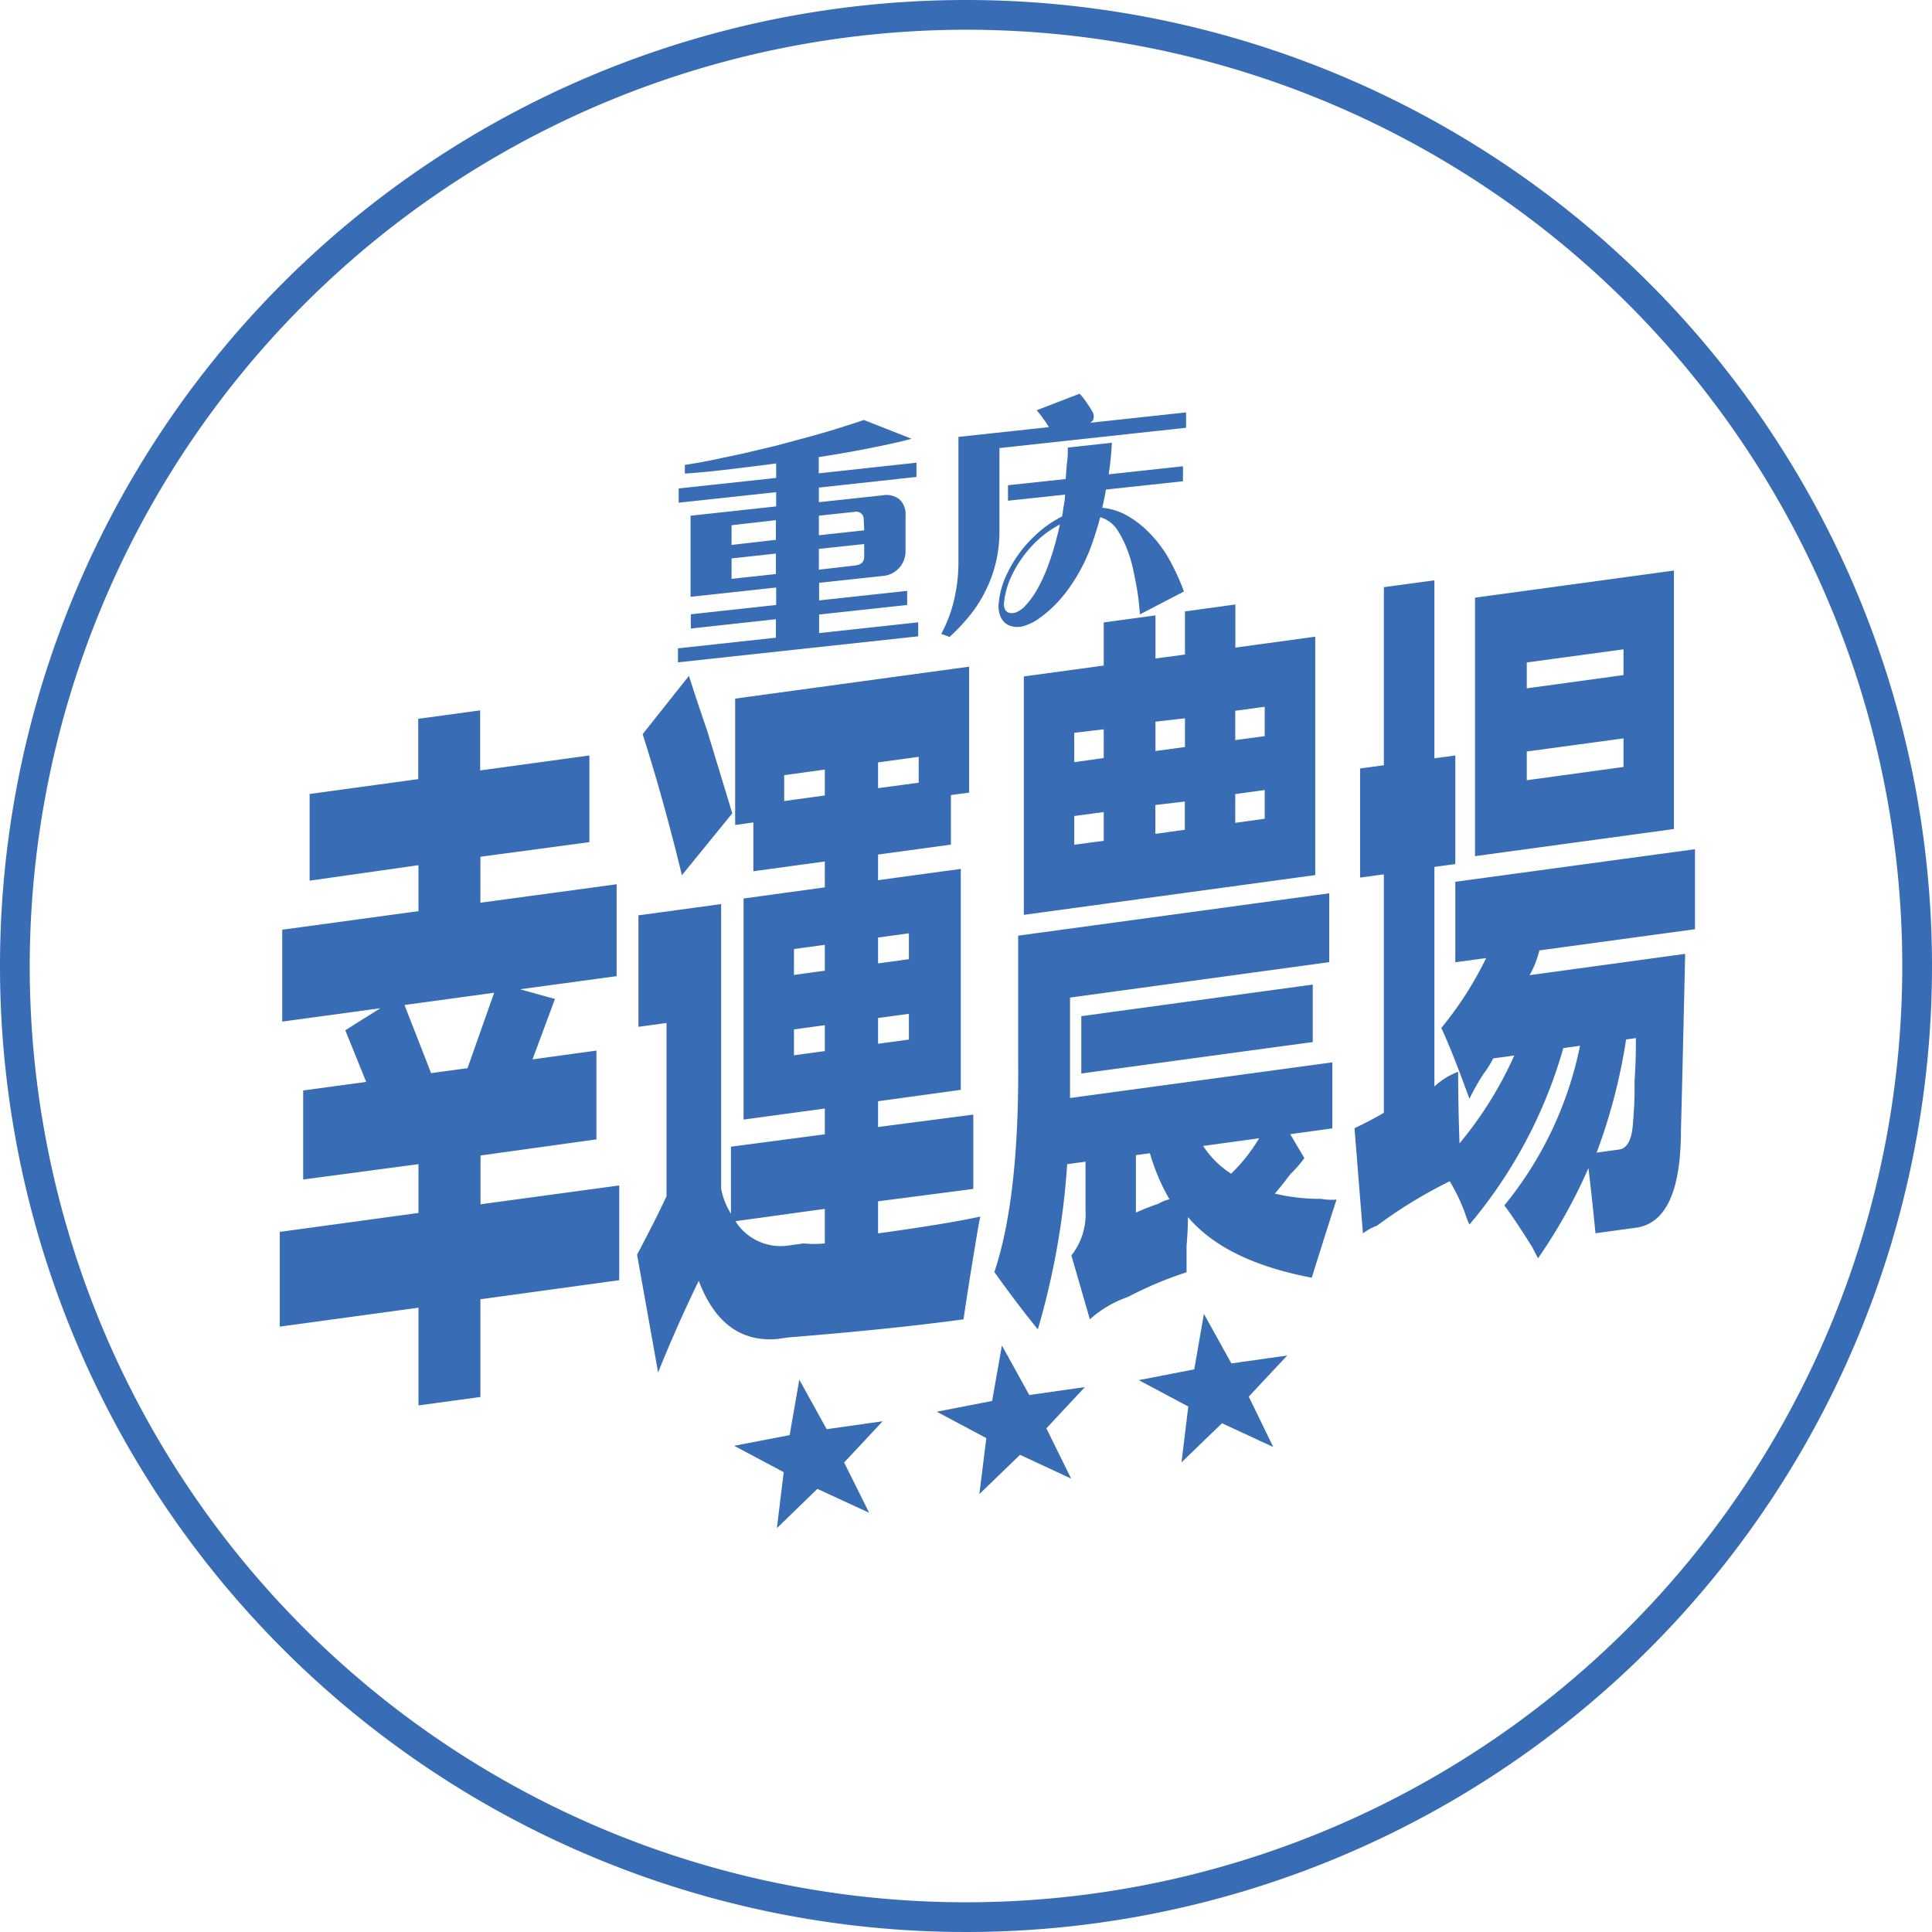 <svg id="Layer_1" data-name="Layer 1" xmlns="http://www.w3.org/2000/svg" viewBox="0 0 156 156"><defs><style>.cls-2{clip-path:url(#clip-path)}.cls-3{fill:#386db6}</style><clipPath id="clip-path"><path fill="none" d="M0 0h156v156H0z"/></clipPath></defs><g class="cls-2"><g class="cls-2"><path class="cls-3" d="M78 2.4A75.6 75.6 0 1 1 2.4 78 75.68 75.68 0 0 1 78 2.4M78 0a78 78 0 1 0 78 78A78 78 0 0 0 78 0"/></g></g><path class="cls-3" d="M33.79 69.86v3.71l-11 1.5v7.42l7.92-1.08-2.83 1.78 1.69 4.17-5.09.69v7.19L33.79 94v3.94l-11.2 1.53v7.65l11.2-1.53v7.89l5-.68v-7.89L50 103.37v-7.65l-11.2 1.52V93.3l9.36-1.3v-7.17l-5.16.71 1.81-4.88-2.82-.78 7.8-1.06V71.4l-11 1.49v-3.71l8.8-1.18v-7l-8.82 1.21v-4.85l-5 .68v4.87L25 64.11v7zm6.11 10.3l-2.15 6.09-2.94.4-2.15-5.5zm20.93-13.75v3.94l5.77-.79v2.09l-6.56.9V90.4l6.56-.89v2.08l-7.58 1V98a5.93 5.93 0 0 1-.79-2V73l-6.68.91v9l2.27-.31v13.98c-.53 1.16-1.32 2.73-2.38 4.73l1.7 9.51q1.47-3.67 3.28-7.4c1.28 3.38 3.39 4.94 6.33 4.7l.91-.13q8.37-.67 14.14-1.46.45-3.07 1.13-7.11c.08-.47.15-.87.23-1.19q-2.61.58-8.26 1.36V97l7.69-1v-6l-7.69 1v-2.08l6.68-.92V70.16l-6.68.91V69l5.88-.8v-4l1.47-.2V53.83l-18.89 2.58v10.2zm-8.94-7.13q1.7 5.32 3.17 11.39l4.07-5L57.1 59c-.61-1.77-1.1-3.25-1.47-4.43zm7.47 39.33l7.24-1v2.79a8.71 8.71 0 0 1-1.7 0l-1.24.17a4.31 4.31 0 0 1-4.3-2zM74.18 63.2l-3.28.44v-2.08l3.28-.45zm-7.58-1.06v2.09l-3.28.45v-2.09zm4.3 20.06l2.49-.34v2.08l-2.49.34zm-4.3.58v2.09l-2.49.34v-2.09zm6.79-5.33l-2.49.34V75.7l2.49-.34zm-6.79-1.16v2.09l-2.49.34v-2.09zm19.8 4.26l20.93-2.86v-5.56l-25.12 3.42v9.74q.12 11.35-1.92 17.42 1.81 2.54 3.51 4.63A61.82 61.82 0 0 0 86.17 94l1.48-.2v3.94a5.35 5.35 0 0 1-1.14 3.63l1.49 5.16a9 9 0 0 1 3.06-1.8 30.34 30.34 0 0 1 4.75-2v-2.13c.08-.94.11-1.72.11-2.33 2 2.36 5.28 4 10 4.9q.9-2.91 2-6.31a4.72 4.72 0 0 1-1.25-.06 15.71 15.71 0 0 1-3.73-.42c.3-.35.72-.87 1.24-1.56a9.7 9.7 0 0 0 1.14-1.31l-1.14-1.93 3.4-.47v-5.33L86.4 88.66v-8.11zm9.28-31.18v3.48l-2.38.32v-3.48l-4.18.57v3.48l-6.45.88v19.25l23.53-3.21V51.41l-6.45.88v-3.48zm-8.37 37.31L106 84.14V79.5l-18.69 2.55zm4.41 6.59l1.13-.15a16.49 16.49 0 0 0 1.58 3.72 3.12 3.12 0 0 0-.9.36 18.65 18.65 0 0 0-1.81.71zm5.43-.74l4.52-.62a14 14 0 0 1-2.26 2.86 7.5 7.5 0 0 1-2.26-2.24zM86.74 65.89l2.38-.32v2.32l-2.38.32zm13-1.77l2.38-.33v2.32l-2.38.33zM95.68 58v2.32l-2.38.32v-2.37zm-6.56.89v2.32l-2.38.33v-2.37zm13 .55l-2.38.32v-2.37l2.38-.32zm-6.45 5.28V67l-2.38.33V65zm21.84 12.98l2.49-.34a28.42 28.42 0 0 1-3.62 5.64c.61 1.31 1.36 3.22 2.27 5.72a18.48 18.48 0 0 1 1.13-2 8 8 0 0 0 .79-1.26l1.7-.23a30.55 30.55 0 0 1-4.42 7.09c-.07-2-.11-3.93-.11-5.78a5.77 5.77 0 0 0-1.92 1.19V70l1.69-.23V61l-1.69.23V46.86l-4.08.55v14.38l-1.92.26v8.81l1.92-.26v19.25c-.67.4-1.47.82-2.37 1.25l.68 8.49a4.41 4.41 0 0 1 1.13-.62 38.39 38.39 0 0 1 5.88-3.59 15.16 15.16 0 0 1 1.25 2.62 7.15 7.15 0 0 0 .34.88 38.33 38.33 0 0 0 7.58-14.25l1.35-.19a29.64 29.64 0 0 1-6.11 12.89c.53.7 1.29 1.83 2.27 3.4.22.44.37.72.45.87a43.08 43.08 0 0 0 4.07-7.28c.15 1.21.34 3 .57 5.26l3.28-.45q3.62-.5 3.62-7.91.11-4 .34-14.2l-12.56 1.72a8.05 8.05 0 0 0 .79-2l12.56-1.71v-6.46l-19.35 2.63zm17.65-10.76V46.07l-16.06 2.19v20.87zM123.28 63v-2.32l7.81-1.06v2.31zm7.81-10.57v2.08l-7.81 1.07v-2.09zm1 31.39c0 .78 0 1.94-.11 3.5a29.81 29.81 0 0 1-.12 3.26c-.07 1.4-.45 2.15-1.13 2.24l-1.81.25a45.72 45.72 0 0 0 2.38-9.14zM74.14 51.38v-1.13l-8 .87v-1.5l7.11-.77v-1.14l-7.11.77v-1.42l5.11-.55a2 2 0 0 0 1.35-.65 2 2 0 0 0 .52-1.36v-2.89a1.61 1.61 0 0 0-.52-1.31 1.73 1.73 0 0 0-1.37-.3l-5.11.55v-1.18l7.88-.86v-1.15l-7.89.86v-1.31c1.47-.23 2.86-.47 4.16-.73s2.41-.5 3.34-.75l-3.86-1.52c-.62.22-1.32.44-2.09.68s-1.59.48-2.44.71l-2.61.7-2.61.62-2.5.53c-.8.16-1.54.29-2.2.39v.7c1-.07 2.11-.17 3.37-.32s2.59-.31 4-.5v1.17l-7.87.85v1.15l7.87-.85v1.15l-6.91.75v6.55l6.91-.75v1.41l-6.89.75v1.15l6.87-.75v1.49l-7.91.86v1.13zm-4.36-8.56l-3.66.4v-1.58l2.88-.31a.65.65 0 0 1 .55.14.59.59 0 0 1 .19.46zm0 2.11c0 .44-.24.68-.74.73l-2.92.34v-1.68l3.66-.39zm-7.13-1.34l-3.58.41v-1.59l3.58-.41zm0 2.76l-3.58.39v-1.65l3.58-.39zm33.12-11.81V33.3l-7.77.84a.46.46 0 0 0 .3-.37.73.73 0 0 0-.11-.56 7.7 7.7 0 0 0-.5-.77 4.91 4.91 0 0 0-.52-.65l-3.47 1.34a5.36 5.36 0 0 1 .49.61 8.87 8.87 0 0 1 .5.75l-7.3.79v10.06a13.41 13.41 0 0 1-.33 3A10.88 10.88 0 0 1 76 51.18l.67.25a15.64 15.64 0 0 0 1.73-1.85 10.86 10.86 0 0 0 1.24-2 10.66 10.66 0 0 0 .79-2.24 10.82 10.82 0 0 0 .27-2.45v-6.71zm-.17 13.22a19 19 0 0 0-1.11-2.45A10.23 10.23 0 0 0 92.78 43a8 8 0 0 0-1.69-1.32A5 5 0 0 0 89 41c.06-.24.11-.48.16-.72s.1-.5.14-.75l6.22-.67v-1.21l-6 .65a25 25 0 0 0 .26-2.55l-3.56.39c0 .45 0 .88-.08 1.31l-.09 1.23-4.66.5v1.25l4.61-.49c0 .31-.06.62-.11.91s-.08.58-.13.85a9.12 9.12 0 0 0-1.65 1.07 11.28 11.28 0 0 0-1.43 1.42 10 10 0 0 0-1.35 2.11 6.79 6.79 0 0 0-.68 2.32 2.24 2.24 0 0 0 .14 1.17 1.36 1.36 0 0 0 .57.65 1.75 1.75 0 0 0 1.24.13 4.13 4.13 0 0 0 1.4-.71 9.51 9.51 0 0 0 1.52-1.37 11.67 11.67 0 0 0 1.19-1.58A13.88 13.88 0 0 0 88 44.38a26.51 26.51 0 0 0 .84-2.62 2.52 2.52 0 0 1 1.36 1 8.52 8.52 0 0 1 .9 1.84 10.13 10.13 0 0 1 .4 1.4c.1.47.19.92.27 1.36s.14.86.18 1.25.08.74.09 1zm-10.47-3.61c-.18.62-.38 1.21-.6 1.78a13.39 13.39 0 0 1-.76 1.62 6.71 6.71 0 0 1-1 1.38 2 2 0 0 1-.65.48.92.92 0 0 1-.61.08.54.54 0 0 1-.36-.28 1.05 1.05 0 0 1-.07-.62 6.58 6.58 0 0 1 .62-2.13 9.68 9.68 0 0 1 1.22-1.92 9.3 9.3 0 0 1 1.17-1.19 8.31 8.31 0 0 1 1.49-1c-.12.58-.28 1.18-.45 1.8zm17.68 72.69l-4.14-1.92-3.27 3.16.55-4.51-4-2.13 4.48-.87.78-4.48 2.22 4 4.51-.64-3.11 3.32zm-16.32 2.55l-4.13-1.92-3.28 3.17.56-4.52-4-2.13 4.47-.87.79-4.48 2.21 4 4.49-.64-3.11 3.33zm-16.31 2.76L66 120.22l-3.27 3.17.55-4.52-4-2.13 4.48-.86.78-4.48 2.21 4 4.52-.64-3.11 3.33z"/></svg>